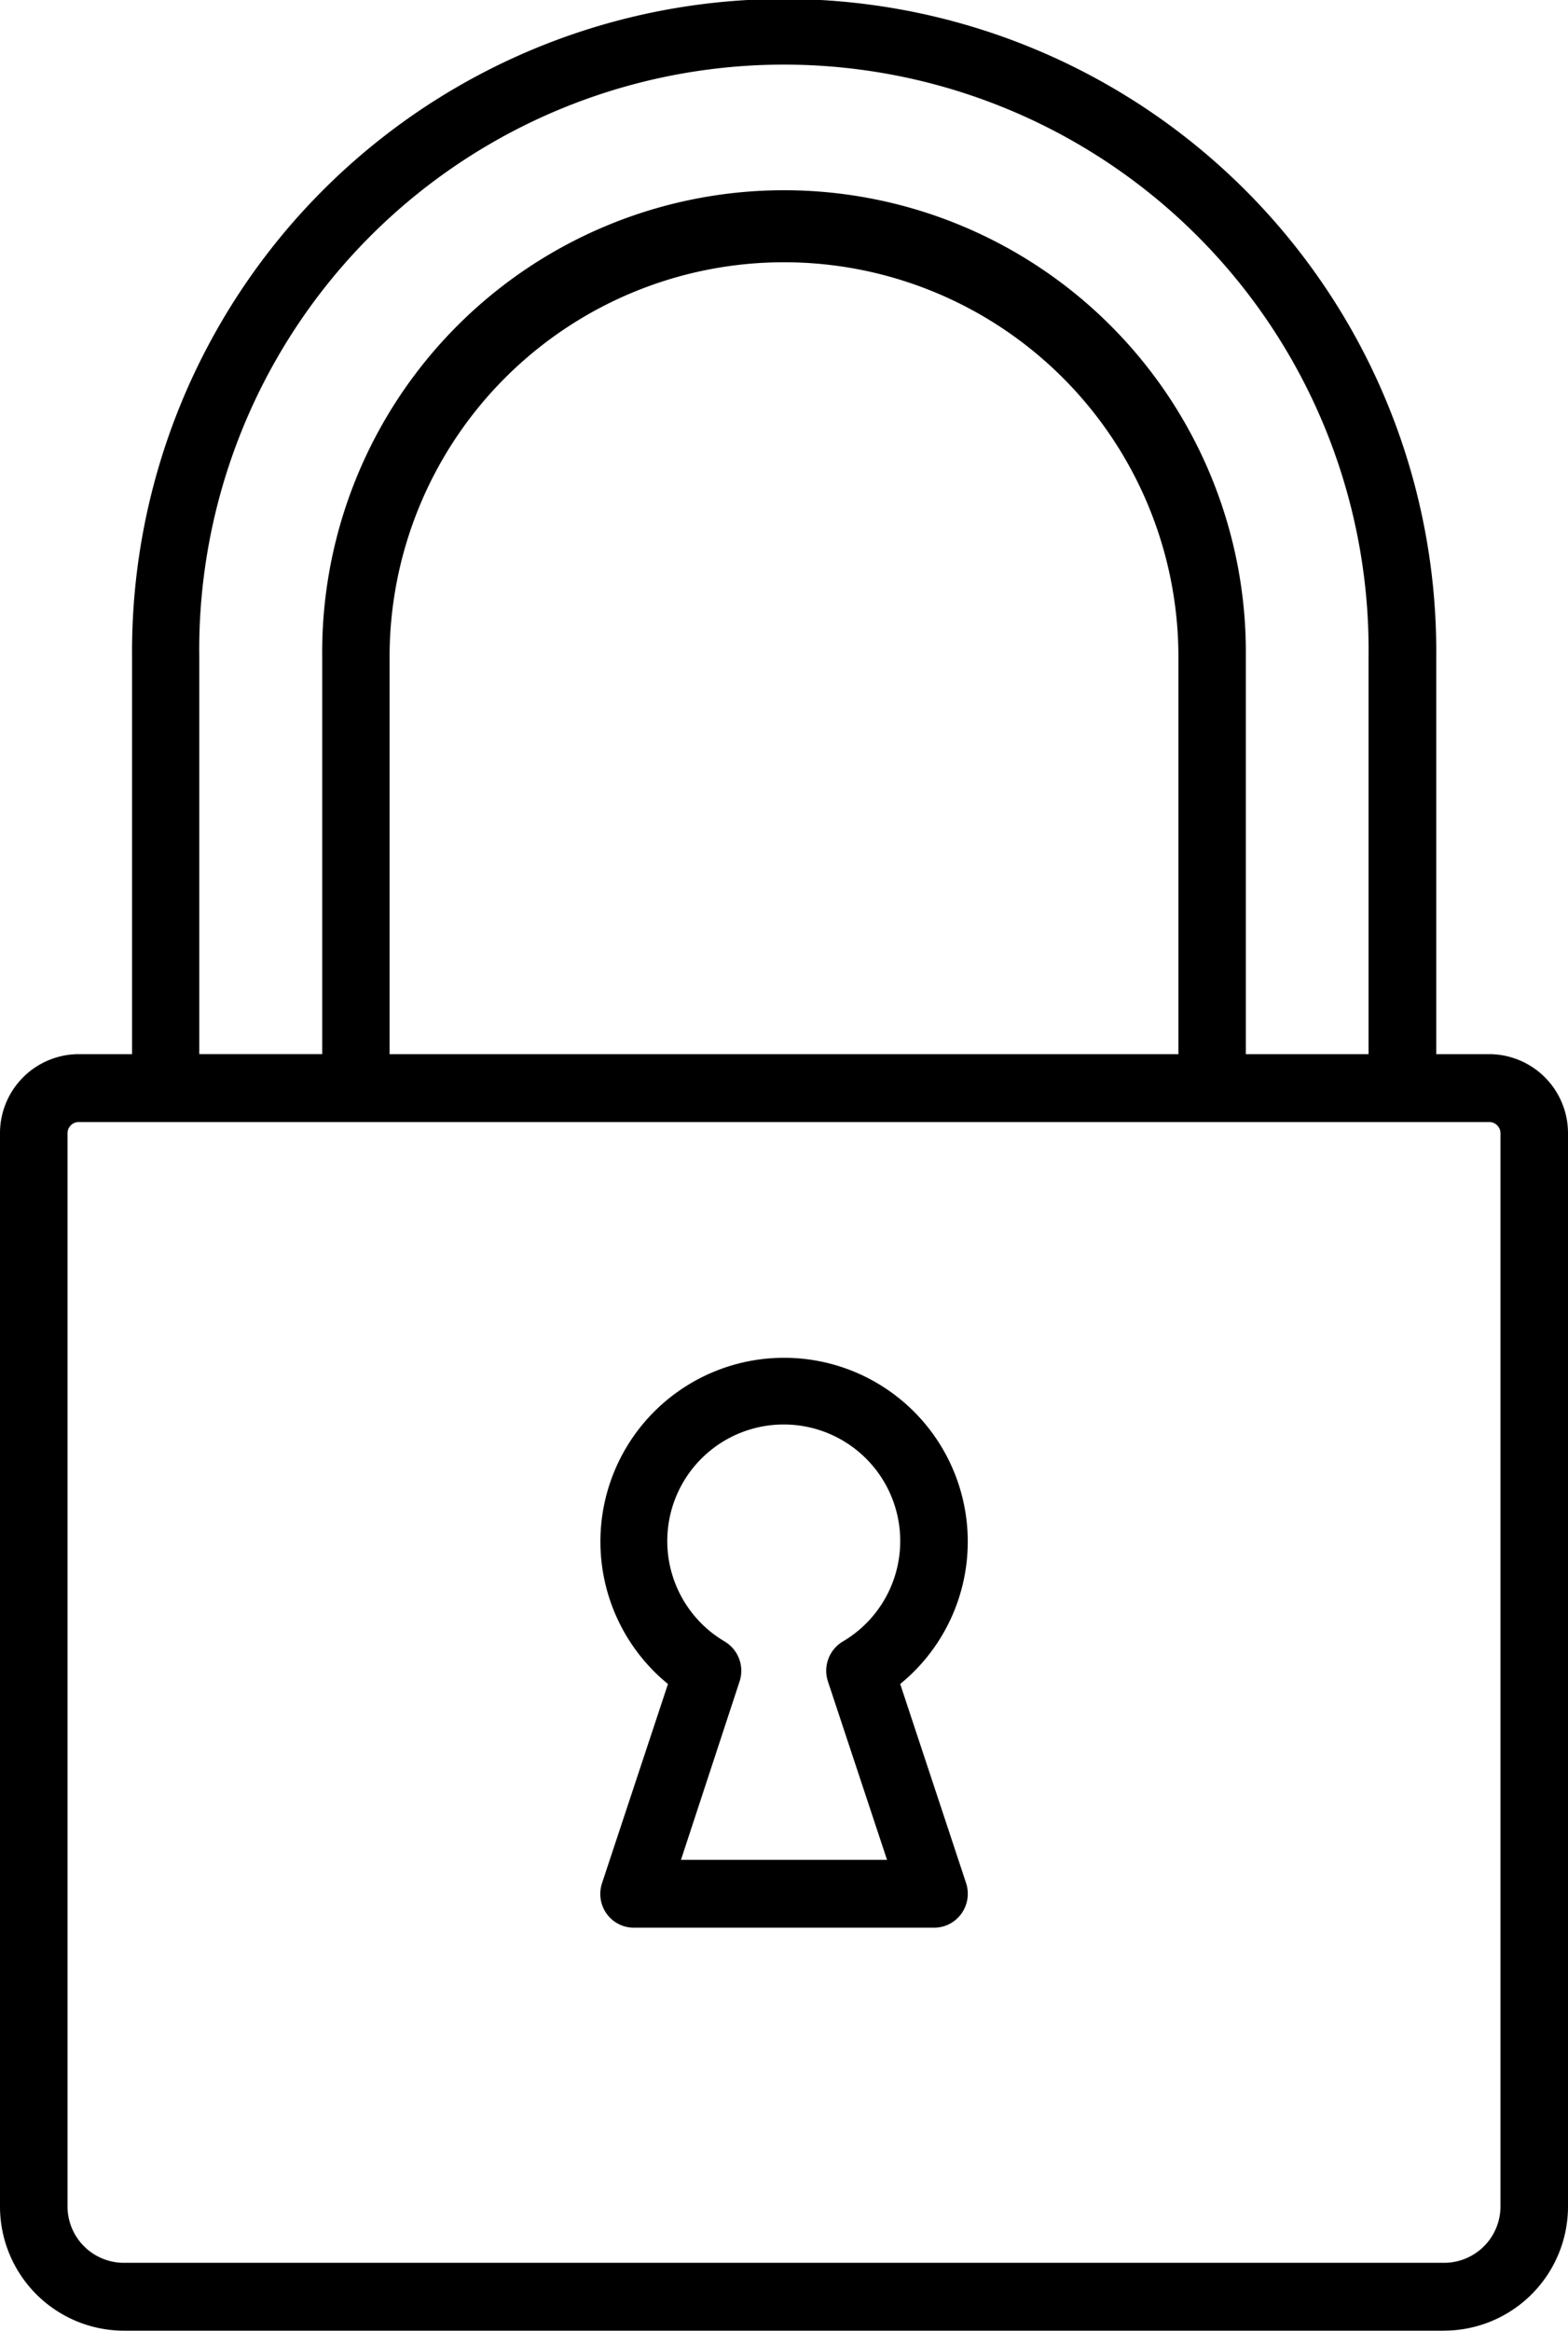 <svg xmlns="http://www.w3.org/2000/svg" width="35" height="52" viewBox="0 0 35 52">
  <path id="Form_1" data-name="Form 1" d="M31.3,25.028H27.056a0.755,0.755,0,0,1-.752-0.757V14.654a8.8,8.8,0,1,0-17.608,0v9.616a0.755,0.755,0,0,1-.752.757H3.7a0.755,0.755,0,0,1-.752-0.757V14.654a14.556,14.556,0,1,1,29.111,0v9.616A0.755,0.755,0,0,1,31.3,25.028Zm-3.495-1.514h2.743V14.654a13.051,13.051,0,1,0-26.1,0v8.859H7.192V14.654a10.309,10.309,0,1,1,20.617,0v8.859Zm4.43,28.475H2.761A2.77,2.77,0,0,1,0,49.213V25.28a1.763,1.763,0,0,1,1.755-1.766H33.242A1.763,1.763,0,0,1,35,25.28V49.213A2.77,2.77,0,0,1,32.239,51.988ZM1.758,25.028a0.252,0.252,0,0,0-.251.252V49.213a1.259,1.259,0,0,0,1.254,1.262H32.239a1.259,1.259,0,0,0,1.254-1.262V25.28a0.252,0.252,0,0,0-.251-0.252H1.758ZM20.849,43h-6.7a0.75,0.75,0,0,1-.61-0.314,0.763,0.763,0,0,1-.1-0.682l1.471-4.44a4.1,4.1,0,1,1,5.184,0L21.563,42a0.763,0.763,0,0,1-.1.682A0.75,0.75,0,0,1,20.849,43ZM15.2,41.487H19.8l-1.319-3.979a0.76,0.76,0,0,1,.33-0.891,2.6,2.6,0,1,0-2.633,0,0.76,0.76,0,0,1,.33.891Z"/>
</svg>

